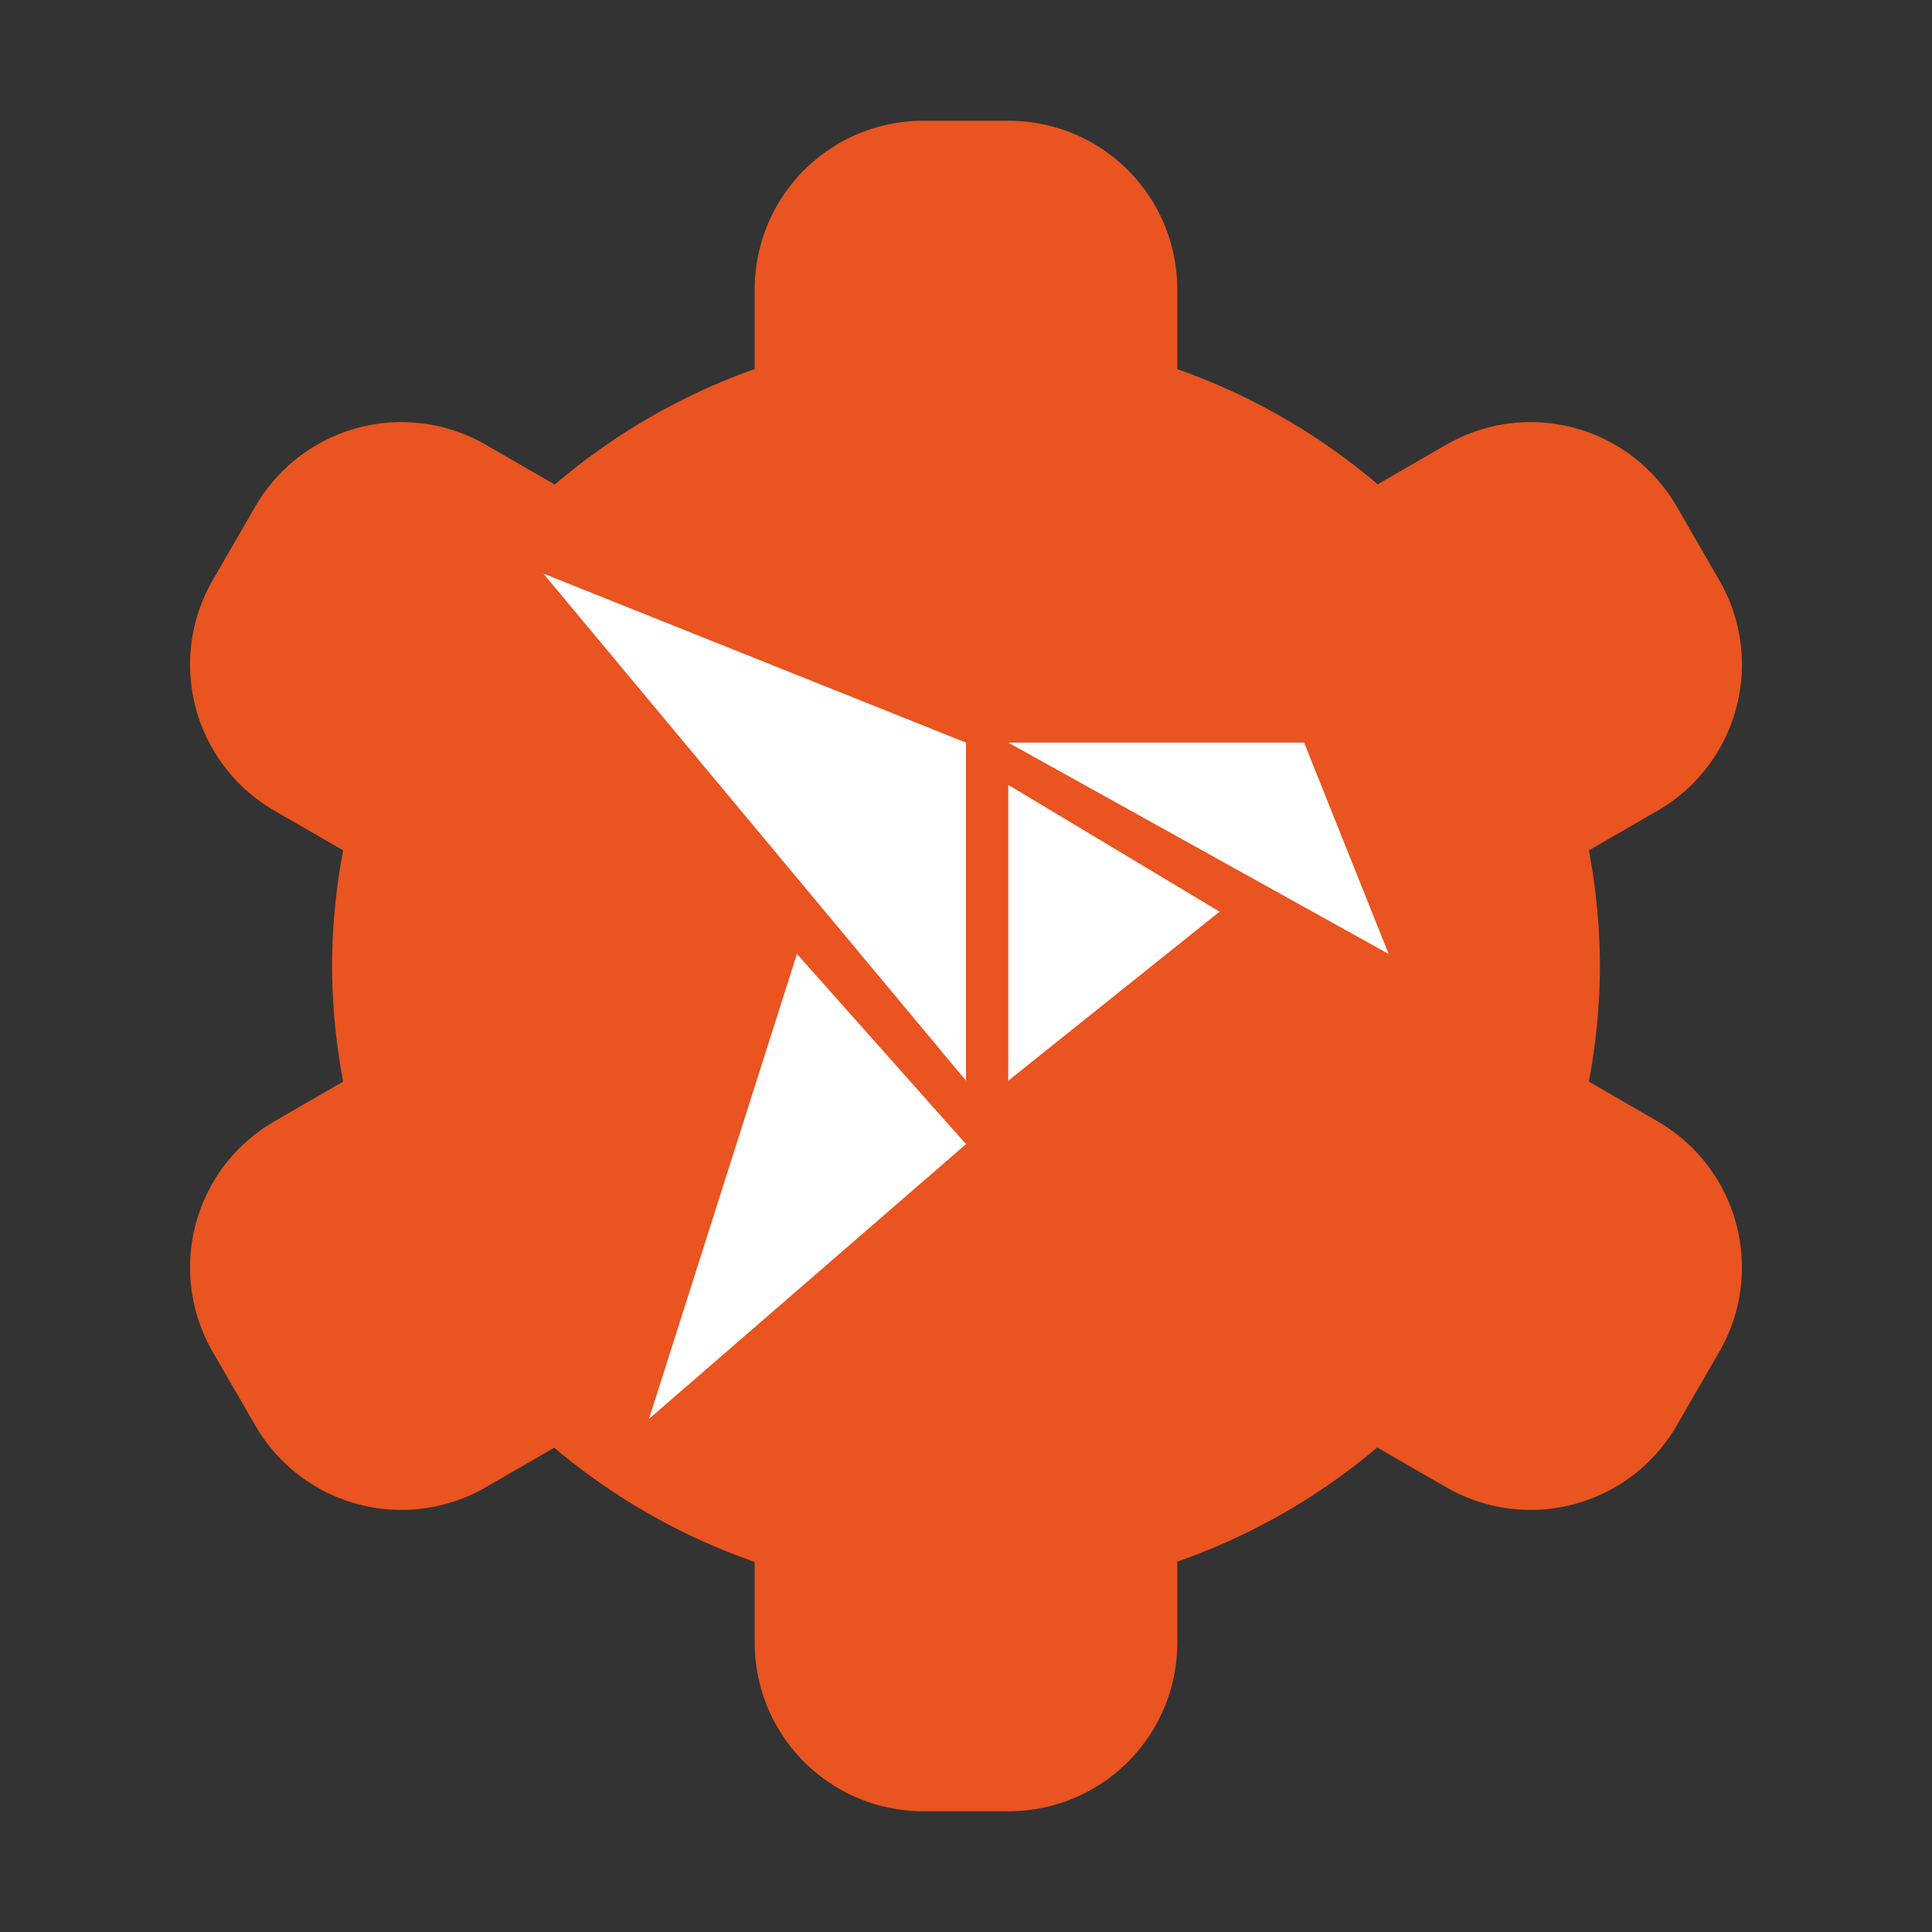 <?xml version="1.0" encoding="UTF-8" standalone="no"?>
<svg
   width="64"
   height="64"
   version="1"
   id="svg3501"
   sodipodi:docname="kyunnect.svg"
   inkscape:version="1.2.2 (b0a8486541, 2022-12-01)"
   xmlns:inkscape="http://www.inkscape.org/namespaces/inkscape"
   xmlns:sodipodi="http://sodipodi.sourceforge.net/DTD/sodipodi-0.dtd"
   xmlns="http://www.w3.org/2000/svg"
   xmlns:svg="http://www.w3.org/2000/svg">
  <rect width="100%" height="100%" fill="#333333" stroke="none"/>
  <defs
     id="defs3505" />
  <sodipodi:namedview
     id="namedview3503"
     pagecolor="#ffffff"
     bordercolor="#000000"
     borderopacity="0.25"
     inkscape:showpageshadow="2"
     inkscape:pageopacity="0.0"
     inkscape:pagecheckerboard="0"
     inkscape:deskcolor="#d1d1d1"
     showgrid="false"
     inkscape:zoom="7.4135727"
     inkscape:cx="23.875128"
     inkscape:cy="39.319774"
     inkscape:window-width="1600"
     inkscape:window-height="828"
     inkscape:window-x="0"
     inkscape:window-y="0"
     inkscape:window-maximized="1"
     inkscape:current-layer="svg3501" />
  <path
     id="path3489"
     style="fill:#e95420;fill-opacity:1"
     d="M 30.6 4 C 27.497 4 25 6.497 25 9.6 L 25 12.225 A 21 21 0 0 0 18.377 16.051 L 16.102 14.738 C 13.415 13.187 10.002 14.102 8.451 16.789 L 7.051 19.211 C 5.5 21.898 6.415 25.31 9.102 26.861 L 11.367 28.17 A 21 21 0 0 0 11 32 A 21 21 0 0 0 11.367 35.83 L 9.102 37.139 C 6.415 38.69 5.5 42.102 7.051 44.789 L 8.451 47.211 C 10.002 49.898 13.415 50.813 16.102 49.262 L 18.361 47.957 A 21 21 0 0 0 25 51.74 L 25 54.4 C 25 57.503 27.497 60 30.6 60 L 33.4 60 C 36.503 60 39 57.503 39 54.4 L 39 51.732 A 21 21 0 0 0 45.623 47.949 L 47.898 49.262 C 50.585 50.813 53.998 49.898 55.549 47.211 L 56.949 44.789 C 58.5 42.102 57.585 38.69 54.898 37.139 L 52.633 35.83 A 21 21 0 0 0 53 32 A 21 21 0 0 0 52.633 28.17 L 54.898 26.861 C 57.585 25.31 58.5 21.898 56.949 19.211 L 55.549 16.789 C 53.998 14.102 50.585 13.187 47.898 14.738 L 45.639 16.043 A 21 21 0 0 0 39 12.229 L 39 9.6 C 39 6.497 36.503 4 33.4 4 L 30.6 4 z " />
  <path
     style="fill:#ffffff;stroke-width:1.4;fill-opacity:1"
     d="M 18,19 32,35.8 V 24.6 Z m 15.4,5.6 12.6,7 -2.8,-7 z m 0,1.4 v 9.8 l 7,-5.6 z m -7,5.6 L 21.5,47 32,37.9 Z"
     id="path877" />
</svg>

